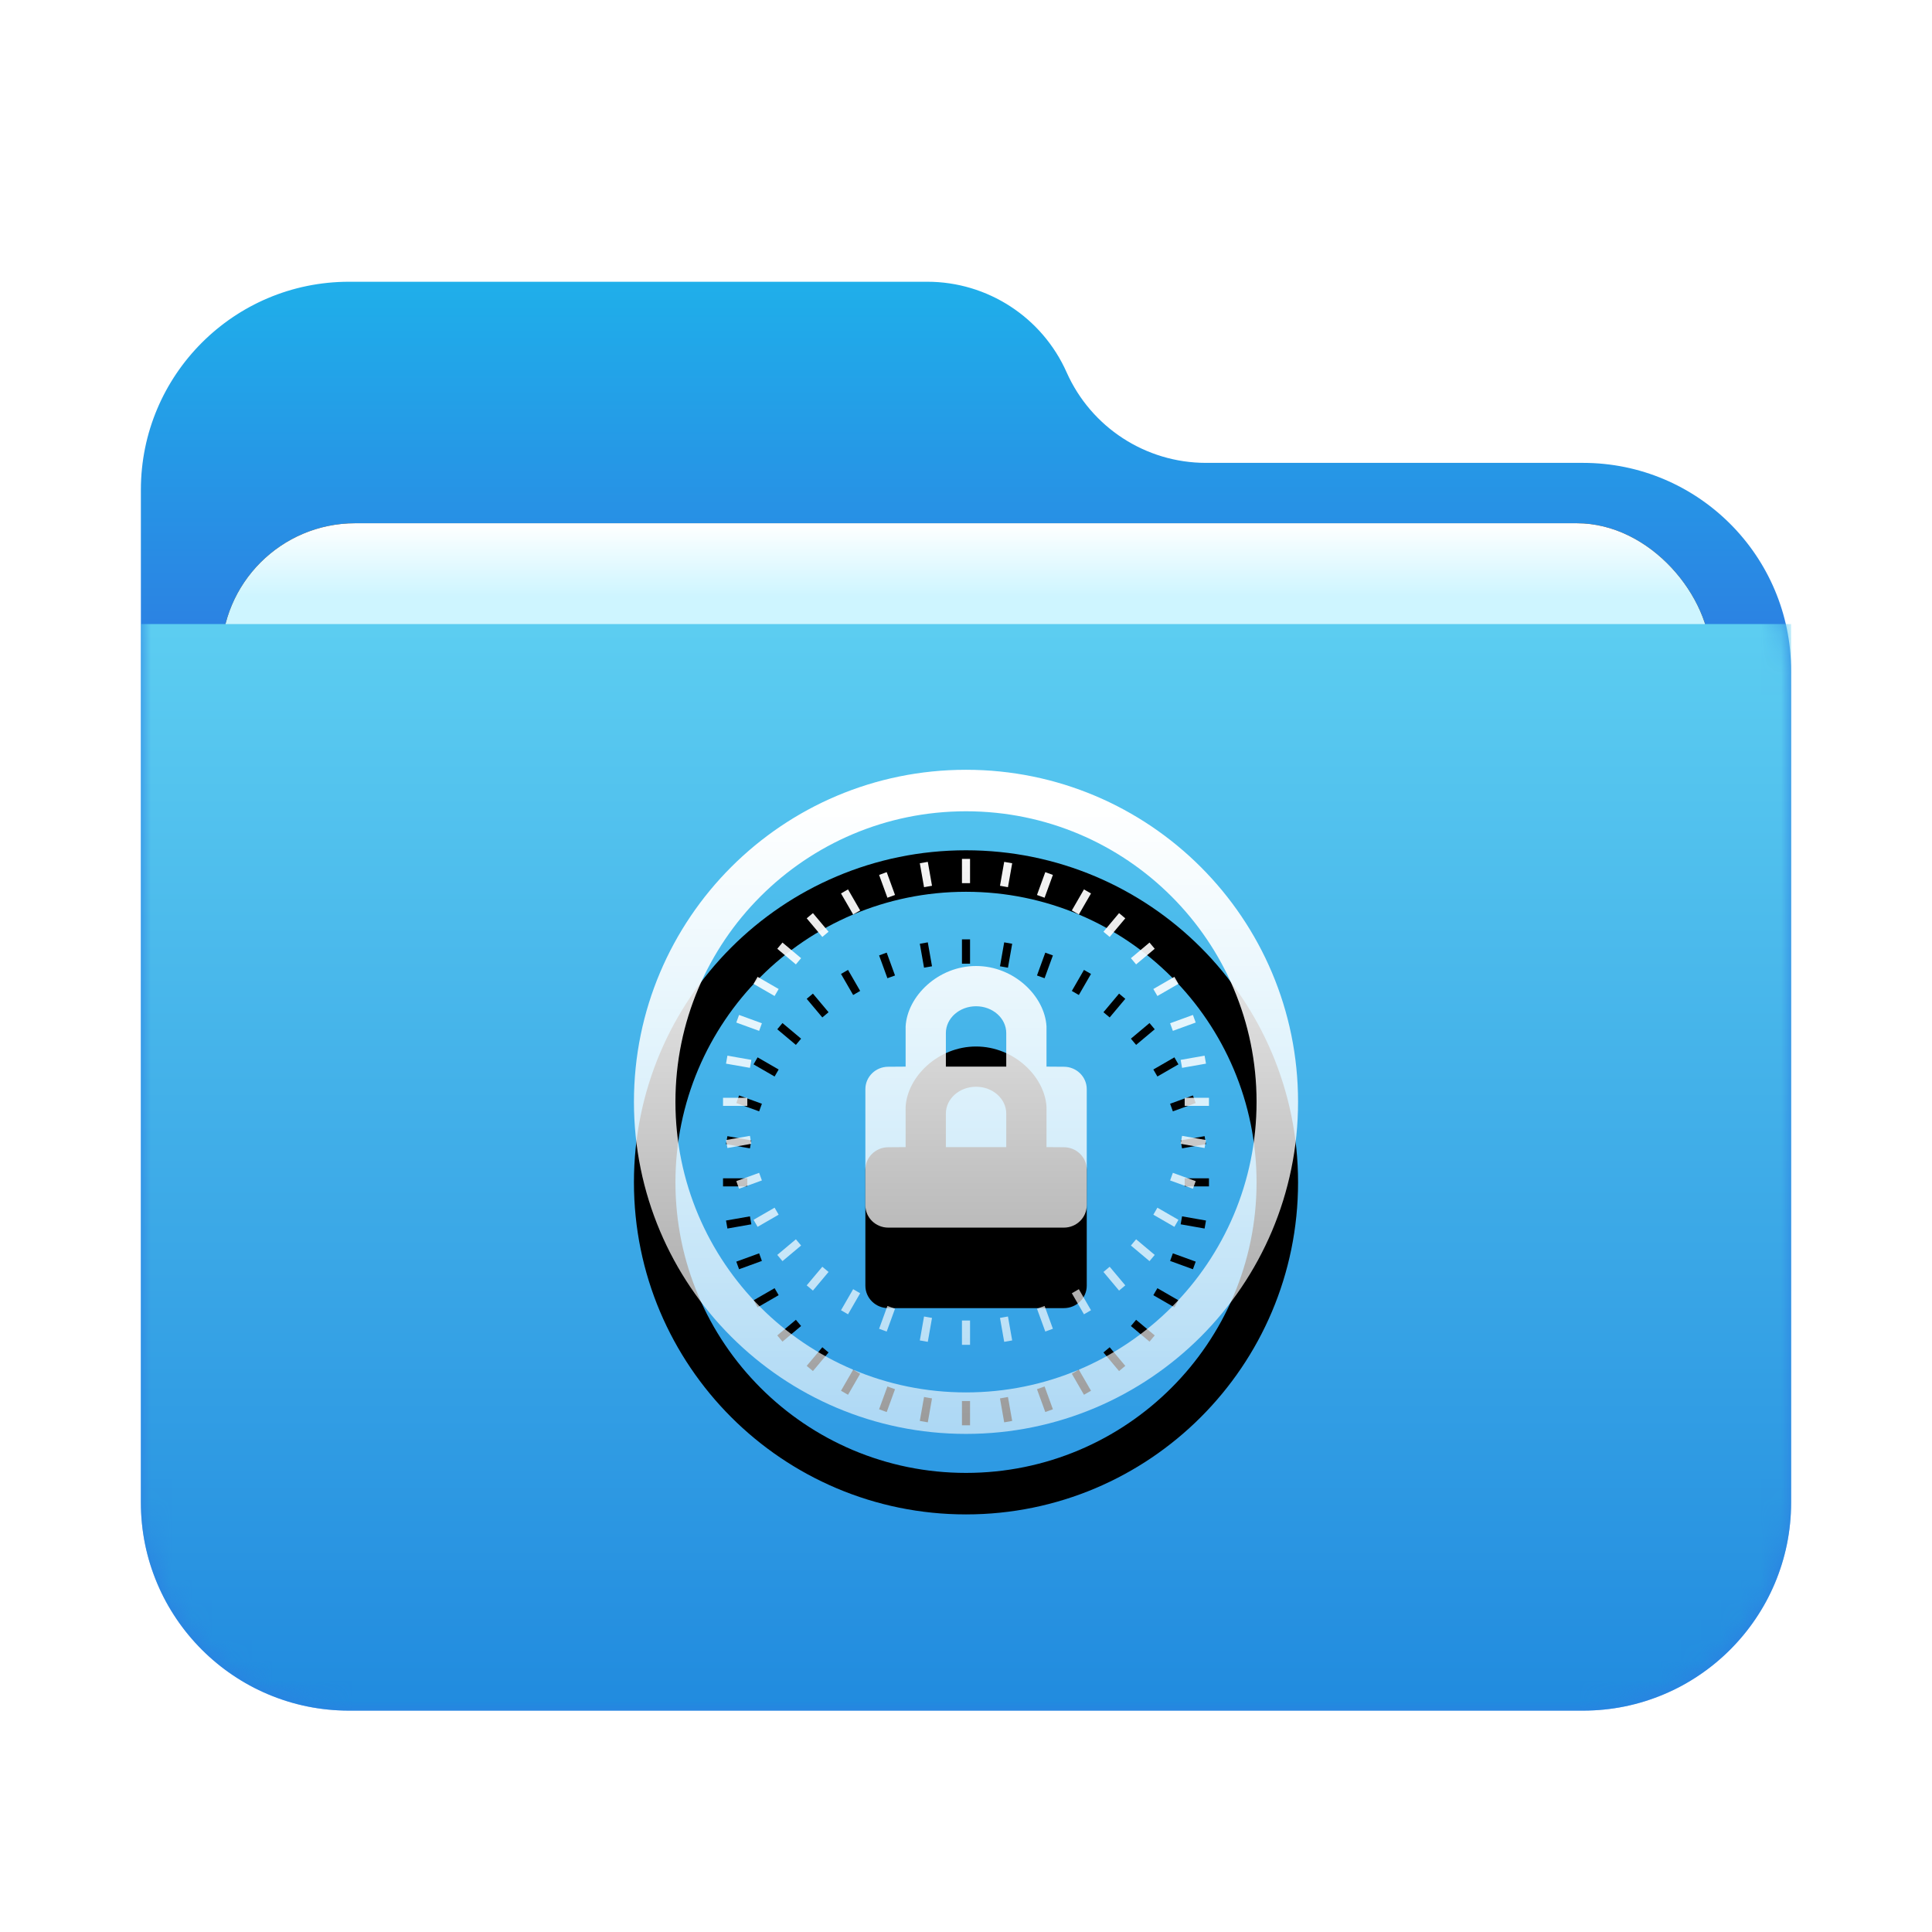 <?xml version="1.0" encoding="UTF-8"?>
<svg width="96px" height="96px" viewBox="0 0 96 96" version="1.1" xmlns="http://www.w3.org/2000/svg" xmlns:xlink="http://www.w3.org/1999/xlink">
    <title>places/96/folder-safebox-lock</title>
    <defs>
        <filter x="-8.5%" y="-7.0%" width="117.1%" height="119.7%" filterUnits="objectBoundingBox" id="filter-1">
            <feOffset dx="0" dy="2" in="SourceAlpha" result="shadowOffsetOuter1"></feOffset>
            <feGaussianBlur stdDeviation="2" in="shadowOffsetOuter1" result="shadowBlurOuter1"></feGaussianBlur>
            <feColorMatrix values="0 0 0 0 0   0 0 0 0 0   0 0 0 0 0  0 0 0 0.2 0" type="matrix" in="shadowBlurOuter1" result="shadowMatrixOuter1"></feColorMatrix>
            <feMerge>
                <feMergeNode in="shadowMatrixOuter1"></feMergeNode>
                <feMergeNode in="SourceGraphic"></feMergeNode>
            </feMerge>
        </filter>
        <linearGradient x1="50%" y1="0%" x2="50%" y2="26.353%" id="linearGradient-2">
            <stop stop-color="#1FB0EA" offset="0%"></stop>
            <stop stop-color="#2C7FE2" offset="100%"></stop>
        </linearGradient>
        <path d="M46,4.5 C47.216,7.236 49.93,9 52.924,9 L71.658,9 C77.37,9 82,13.63 82,19.342 L82,60.658 C82,66.37 77.37,71 71.658,71 L10.342,71 C4.63,71 -4.37094128e-14,66.37 -4.4408921e-14,60.658 L-4.26325641e-14,10.342 C-4.33320723e-14,4.63 4.63,-2.55960903e-14 10.342,-2.66453526e-14 L39.076,-3.37507799e-14 C42.07,-3.16411738e-14 44.784,1.764 46,4.5 Z" id="path-3"></path>
        <linearGradient x1="50%" y1="0%" x2="50%" y2="11.796%" id="linearGradient-5">
            <stop stop-color="#FFFFFF" offset="0%"></stop>
            <stop stop-color="#CEF5FF" offset="100%"></stop>
        </linearGradient>
        <rect id="path-6" x="4" y="12" width="74" height="31" rx="6.649"></rect>
        <filter x="-4.1%" y="-9.7%" width="108.1%" height="119.4%" filterUnits="objectBoundingBox" id="filter-7">
            <feOffset dx="0" dy="0" in="SourceAlpha" result="shadowOffsetOuter1"></feOffset>
            <feGaussianBlur stdDeviation="1" in="shadowOffsetOuter1" result="shadowBlurOuter1"></feGaussianBlur>
            <feColorMatrix values="0 0 0 0 0   0 0 0 0 0   0 0 0 0 0  0 0 0 0.2 0" type="matrix" in="shadowBlurOuter1"></feColorMatrix>
        </filter>
        <linearGradient x1="56.426%" y1="0%" x2="56.426%" y2="115.461%" id="linearGradient-8">
            <stop stop-color="#5CCDF1" offset="0%"></stop>
            <stop stop-color="#1881DC" offset="100%"></stop>
        </linearGradient>
        <linearGradient x1="52.084%" y1="4.908%" x2="52.084%" y2="100%" id="linearGradient-9">
            <stop stop-color="#FFFFFF" offset="0%"></stop>
            <stop stop-color="#FFFFFF" stop-opacity="0.6" offset="100%"></stop>
        </linearGradient>
        <path d="M48,38.25 C57.113,38.25 64.5,45.637 64.5,54.75 C64.5,63.863 57.113,71.25 48,71.25 C38.887,71.25 31.5,63.863 31.5,54.75 C31.5,45.637 38.887,38.25 48,38.25 Z M48,40.312 C40.026,40.312 33.562,46.776 33.562,54.75 C33.562,62.724 40.026,69.188 48,69.188 C55.974,69.188 62.438,62.724 62.438,54.75 C62.438,46.776 55.974,40.312 48,40.312 Z M48.201,65.616 L48.201,66.823 L47.799,66.823 L47.799,65.616 L48.201,65.616 Z M45.915,65.416 L46.311,65.486 L46.102,66.675 L45.705,66.605 L45.915,65.416 Z M50.085,65.416 L50.295,66.605 L49.898,66.675 L49.689,65.486 L50.085,65.416 Z M51.905,64.892 L52.318,66.026 L51.94,66.164 L51.527,65.029 L51.905,64.892 Z M44.095,64.892 L44.473,65.029 L44.06,66.164 L43.682,66.026 L44.095,64.892 Z M53.607,64.059 L54.211,65.105 L53.862,65.306 L53.259,64.261 L53.607,64.059 Z M42.393,64.059 L42.741,64.261 L42.138,65.306 L41.789,65.105 L42.393,64.059 Z M55.139,62.944 L55.915,63.869 L55.606,64.128 L54.83,63.203 L55.139,62.944 Z M40.861,62.944 L41.17,63.203 L40.394,64.128 L40.085,63.869 L40.861,62.944 Z M56.453,61.58 L57.378,62.356 L57.119,62.665 L56.194,61.889 L56.453,61.58 Z M39.547,61.58 L39.806,61.889 L38.881,62.665 L38.622,62.356 L39.547,61.58 Z M57.511,60.009 L58.556,60.612 L58.355,60.961 L57.309,60.357 L57.511,60.009 Z M38.489,60.009 L38.691,60.357 L37.645,60.961 L37.444,60.612 L38.489,60.009 Z M48.5,48 C50.385,48 51.914,49.497 52,51 L52,53 L52.862,53.006 C53.491,53.006 54,53.505 54,54.12 L54,59.886 C54,60.501 53.491,61 52.862,61 L44.138,61 C43.509,61 43,60.501 43,59.886 L43,54.12 C43,53.505 43.509,53.006 44.138,53.006 L45,53 L45,51 C45.086,49.497 46.615,48 48.5,48 Z M58.279,58.277 L59.414,58.69 L59.276,59.068 L58.142,58.655 L58.279,58.277 Z M37.721,58.277 L37.858,58.655 L36.724,59.068 L36.586,58.69 L37.721,58.277 Z M58.736,56.439 L59.925,56.648 L59.855,57.045 L58.666,56.835 L58.736,56.439 Z M37.264,56.439 L37.334,56.835 L36.145,57.045 L36.075,56.648 L37.264,56.439 Z M37.134,54.549 L37.134,54.951 L35.927,54.951 L35.927,54.549 L37.134,54.549 Z M60.073,54.549 L60.073,54.951 L58.866,54.951 L58.866,54.549 L60.073,54.549 Z M36.145,52.455 L37.334,52.665 L37.264,53.061 L36.075,52.852 L36.145,52.455 Z M59.855,52.455 L59.925,52.852 L58.736,53.061 L58.666,52.665 L59.855,52.455 Z M48.5,50 C47.672,50 47,50.597 47,51.333 L47,53 L50,53 L50,51.333 C50,50.597 49.328,50 48.5,50 Z M36.724,50.432 L37.858,50.845 L37.721,51.223 L36.586,50.81 L36.724,50.432 Z M59.276,50.432 L59.414,50.81 L58.279,51.223 L58.142,50.845 L59.276,50.432 Z M58.355,48.539 L58.556,48.888 L57.511,49.491 L57.309,49.143 L58.355,48.539 Z M37.645,48.539 L38.691,49.143 L38.489,49.491 L37.444,48.888 L37.645,48.539 Z M57.119,46.835 L57.378,47.144 L56.453,47.92 L56.194,47.611 L57.119,46.835 Z M38.881,46.835 L39.806,47.611 L39.547,47.92 L38.622,47.144 L38.881,46.835 Z M55.606,45.372 L55.915,45.631 L55.139,46.556 L54.83,46.297 L55.606,45.372 Z M40.394,45.372 L41.17,46.297 L40.861,46.556 L40.085,45.631 L40.394,45.372 Z M53.862,44.194 L54.211,44.395 L53.607,45.441 L53.259,45.239 L53.862,44.194 Z M42.138,44.194 L42.741,45.239 L42.393,45.441 L41.789,44.395 L42.138,44.194 Z M51.94,43.336 L52.318,43.474 L51.905,44.608 L51.527,44.471 L51.94,43.336 Z M44.06,43.336 L44.473,44.471 L44.095,44.608 L43.682,43.474 L44.06,43.336 Z M49.898,42.825 L50.295,42.895 L50.085,44.084 L49.689,44.014 L49.898,42.825 Z M46.102,42.825 L46.311,44.014 L45.915,44.084 L45.705,42.895 L46.102,42.825 Z M48.201,42.677 L48.201,43.884 L47.799,43.884 L47.799,42.677 L48.201,42.677 Z" id="path-10"></path>
        <filter x="-78.8%" y="-66.7%" width="257.6%" height="257.6%" filterUnits="objectBoundingBox" id="filter-11">
            <feOffset dx="0" dy="4" in="SourceAlpha" result="shadowOffsetOuter1"></feOffset>
            <feGaussianBlur stdDeviation="8" in="shadowOffsetOuter1" result="shadowBlurOuter1"></feGaussianBlur>
            <feColorMatrix values="0 0 0 0 0   0 0 0 0 0.427   0 0 0 0 0.969  0 0 0 0.5 0" type="matrix" in="shadowBlurOuter1"></feColorMatrix>
        </filter>
    </defs>
    <g id="places/96/folder-safebox-lock" stroke="none" stroke-width="1" fill="none" fill-rule="evenodd">
        <g id="places/folder/96px" transform="translate(7, 12)">
            <g id="Group-2" filter="url(#filter-1)" transform="translate(0, 0)">
                <mask id="mask-4" fill="white">
                    <use xlink:href="#path-3"></use>
                </mask>
                <use id="Mask" fill="url(#linearGradient-2)" xlink:href="#path-3"></use>
                <g id="Rectangle" mask="url(#mask-4)">
                    <use fill="black" fill-opacity="1" filter="url(#filter-7)" xlink:href="#path-6"></use>
                    <use fill="url(#linearGradient-5)" fill-rule="evenodd" xlink:href="#path-6"></use>
                </g>
                <g id="Group" mask="url(#mask-4)" fill="url(#linearGradient-8)">
                    <g transform="translate(0, 17.01)" id="Rectangle">
                        <path d="M0,0 L82,0 L82,43.647 C82,49.359 77.37,53.99 71.658,53.99 L10.342,53.99 C4.63,53.99 -1.07684864e-15,49.359 -1.77635684e-15,43.647 L0,0 L0,0 Z"></path>
                    </g>
                </g>
            </g>
        </g>
        <g id="形状">
            <use fill="black" fill-opacity="1" filter="url(#filter-11)" xlink:href="#path-10"></use>
            <use fill="url(#linearGradient-9)" fill-rule="evenodd" xlink:href="#path-10"></use>
        </g>
    </g>
</svg>